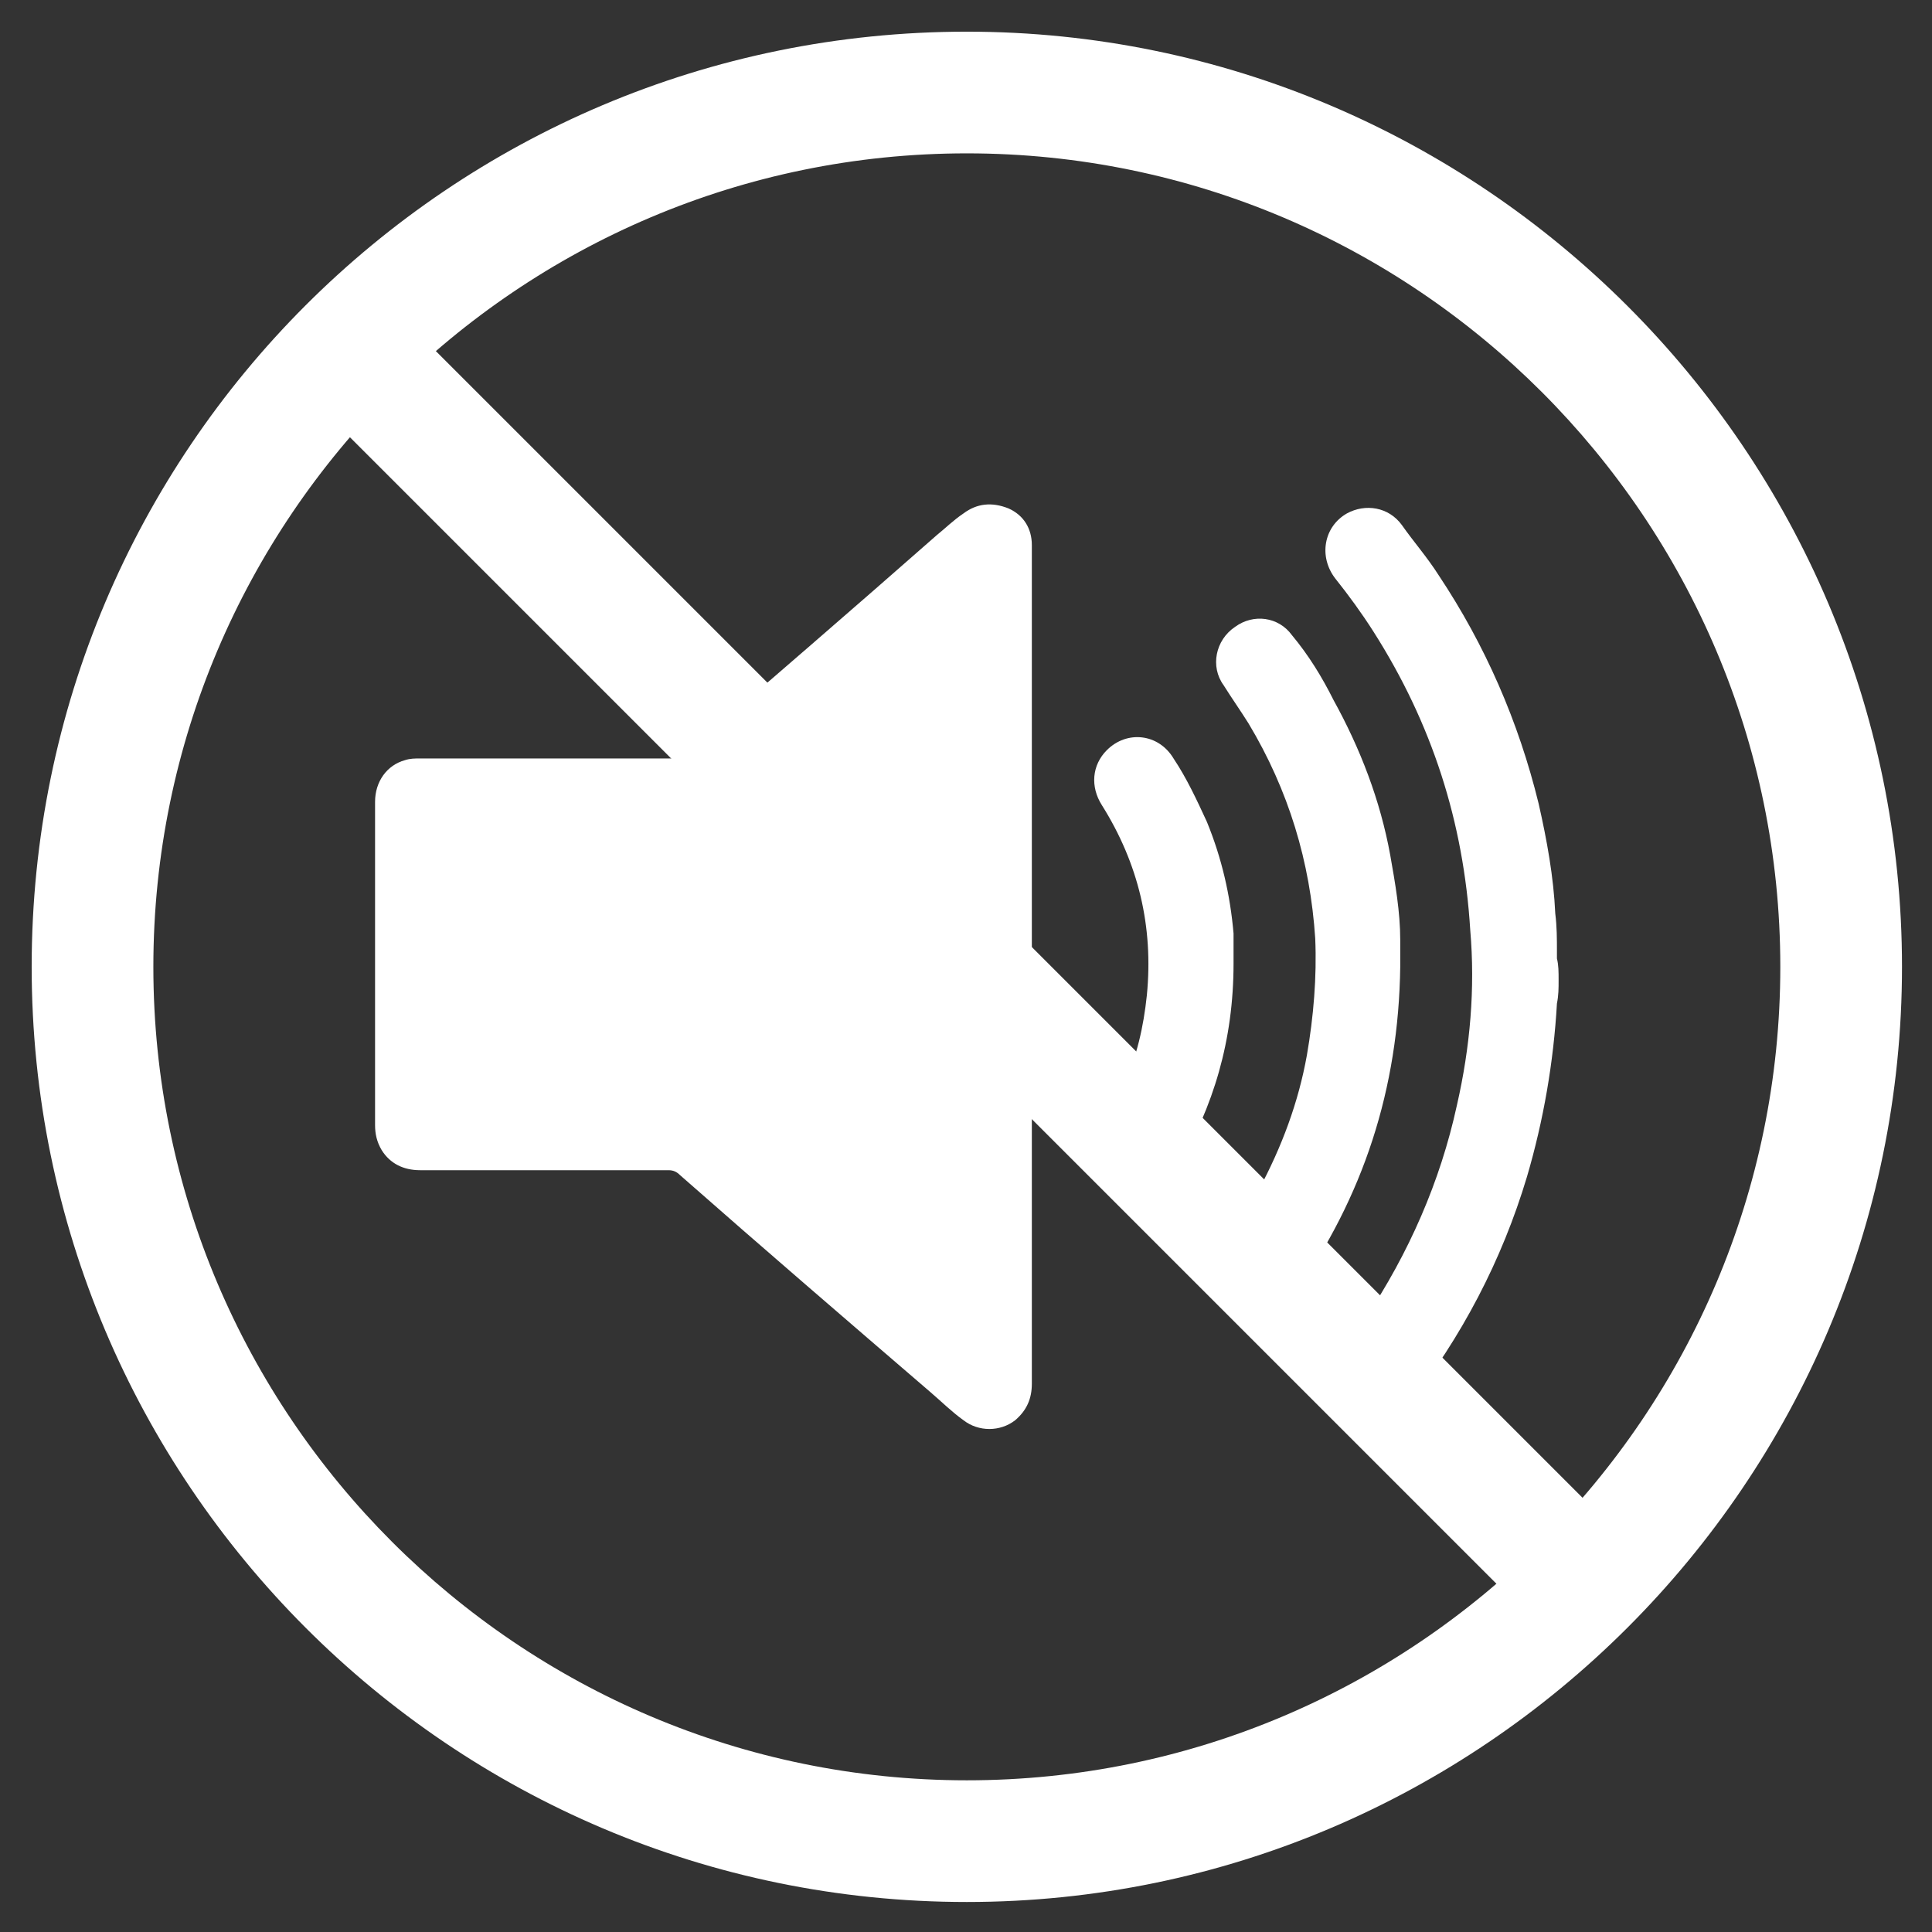 <?xml version="1.0" encoding="utf-8"?>
<!-- Generator: Adobe Illustrator 19.2.1, SVG Export Plug-In . SVG Version: 6.00 Build 0)  -->
<svg version="1.1" id="Layer_1" xmlns="http://www.w3.org/2000/svg" xmlns:xlink="http://www.w3.org/1999/xlink" x="0px" y="0px"
	 viewBox="0 0 115.9 115.9" style="enable-background:new 0 0 115.9 115.9;" xml:space="preserve">
<rect x="0" y="0" width="115.9" height="115.9" fill="#333333" stroke="none"/>
<style type="text/css">
	.st0{fill:#FFFFFF;}
</style>
<g>
	<path class="st0" d="M58,114.1C27,114.1,1.9,88.9,1.9,58C1.9,27,27,1.9,58,1.9c30.9,0,56.1,25.2,56.1,56.1
		C114.1,88.9,88.9,114.1,58,114.1z M58,9.2C31.1,9.2,9.2,31.1,9.2,58c0,26.9,21.9,48.8,48.8,48.8c26.9,0,48.8-21.9,48.8-48.8
		C106.8,31.1,84.9,9.2,58,9.2z"/>
</g>
<g>
	<path class="st0" d="M93.5,58.8c0,0.5,0,0.9-0.1,1.4c-0.2,3.5-0.8,7-1.8,10.4c-1.5,5-3.9,9.6-7.2,13.8c-0.5,0.6-1,1.1-1.8,1.2
		c-1.1,0.1-1.9-0.3-2.5-1.2c-0.5-0.8-0.5-2,0-2.8c0.6-0.8,1.2-1.6,1.8-2.5c2.6-3.9,4.5-8.2,5.5-12.8c0.8-3.5,1.1-7,0.8-10.5
		c-0.4-6.5-2.3-12.4-5.8-17.9c-0.7-1.1-1.5-2.2-2.3-3.2c-1-1.3-0.7-3.1,0.7-3.9c1.1-0.6,2.5-0.4,3.3,0.7c0.7,1,1.5,1.9,2.2,3
		c2.8,4.2,4.8,8.8,6,13.7c0.5,2.2,0.9,4.4,1,6.6c0.1,0.8,0.1,1.5,0.1,2.3c0,0.1,0,0.3,0,0.4C93.5,57.9,93.5,58.3,93.5,58.8z"/>
	<path class="st0" d="M61.9,58c0,8.3,0,16.7,0,25c0,0.9-0.3,1.6-1,2.2c-0.9,0.7-2.2,0.7-3.1,0c-0.7-0.5-1.3-1.1-2-1.7
		c-5-4.3-10-8.6-15-13c-0.2-0.2-0.4-0.3-0.7-0.3c-5,0-9.9,0-14.9,0c-1,0-1.8-0.4-2.3-1.2c-0.3-0.5-0.4-1-0.4-1.5
		c0-5.3,0-10.6,0-15.9c0-1.2,0-2.3,0-3.5c0-1.2,0.7-2.2,1.8-2.5c0.3-0.1,0.6-0.1,0.9-0.1c5.1,0,10.2,0,15.3,0c0.2,0,0.3-0.1,0.5-0.2
		c5.1-4.4,10.2-8.8,15.2-13.2c0.5-0.4,1-0.9,1.6-1.3c0.8-0.6,1.7-0.7,2.7-0.3c0.9,0.4,1.4,1.2,1.4,2.2c0,0.1,0,0.2,0,0.3
		C61.9,41.3,61.9,49.7,61.9,58z"/>
	<path class="st0" d="M84,58c-0.1,7.3-2.2,13.8-6.4,19.7c-0.6,0.9-1.5,1.2-2.6,1c-1.1-0.2-1.7-0.9-2-1.9c-0.2-0.7-0.1-1.4,0.4-2.1
		c0.8-1.1,1.5-2.1,2.1-3.3c1.4-2.6,2.4-5.3,2.9-8.1c0.4-2.3,0.6-4.7,0.5-7c-0.3-4.6-1.6-8.9-4-12.9c-0.5-0.8-1-1.5-1.5-2.3
		c-0.8-1.1-0.5-2.7,0.7-3.5c1.1-0.8,2.6-0.6,3.4,0.5c1,1.2,1.8,2.5,2.5,3.9c1.6,2.9,2.8,6,3.4,9.3c0.3,1.7,0.6,3.4,0.6,5.1
		C84,57,84,57.5,84,58z"/>
	<path class="st0" d="M74,57.8c0,4.6-1.2,8.6-3.4,12.3c-0.4,0.6-0.9,1.1-1.6,1.3c-1,0.3-2,0-2.7-0.8c-0.6-0.8-0.8-1.9-0.3-2.8
		c0.5-0.9,1-1.7,1.4-2.7c0.8-1.7,1.2-3.5,1.4-5.4c0.4-4.1-0.5-7.9-2.7-11.4c-0.7-1.1-0.6-2.4,0.3-3.3c1.2-1.2,3.1-1,4,0.5
		c0.8,1.2,1.4,2.5,2,3.8c0.9,2.2,1.4,4.4,1.6,6.7C74,56.8,74,57.5,74,57.8z"/>
</g>
<rect x="54.3" y="4.3" transform="matrix(0.707 -0.707 0.707 0.707 -24.043 57.975)" class="st0" width="7.3" height="107.5"/>
</svg>
